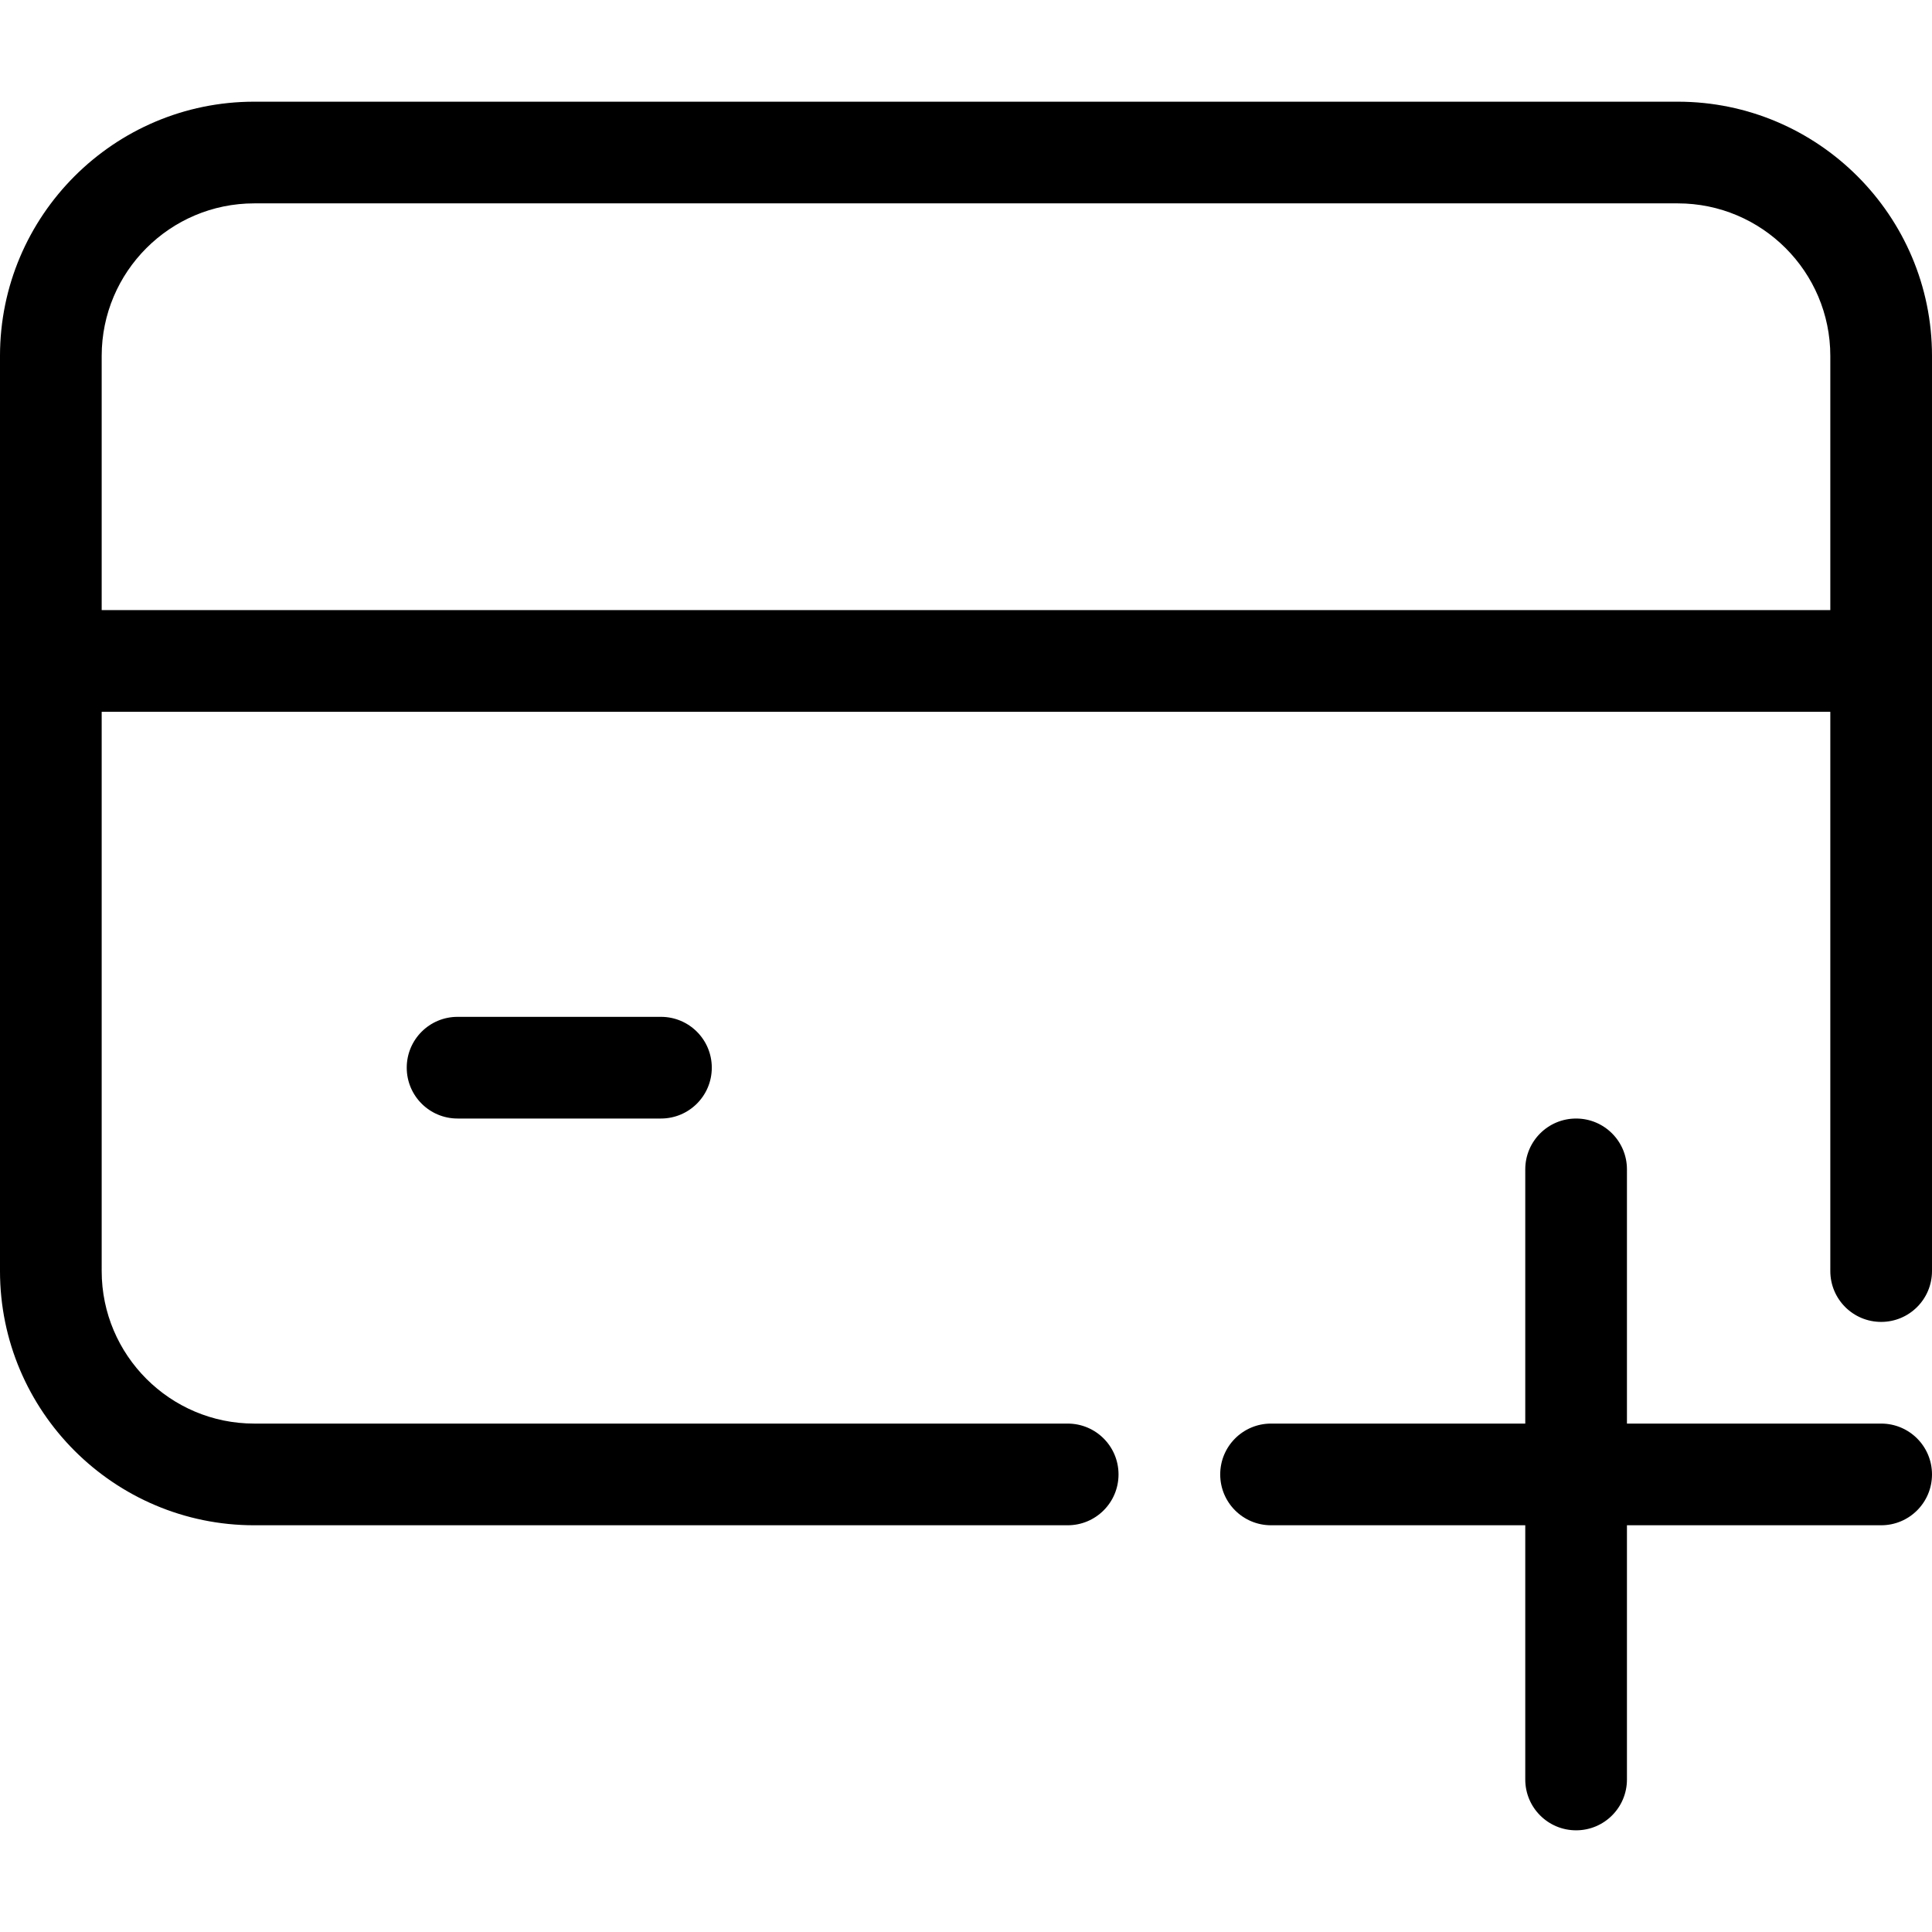 <svg id="Слой_1" enable-background="new 0 0 512 512" height="512" viewBox="0 0 512 512" width="512" xmlns="http://www.w3.org/2000/svg"><g fill="rgb(0,0,0)"><path d="m417.684 485.053c7.447 0 13.474-6.026 13.474-13.474v-67.368h67.368c7.447 0 13.474-6.026 13.474-13.474s-6.026-13.474-13.474-13.474h-67.368v-67.368c0-7.447-6.026-13.474-13.474-13.474s-13.474 6.026-13.474 13.474v67.368h-67.368c-7.447 0-13.474 6.026-13.474 13.474s6.026 13.474 13.474 13.474h67.368v67.368c.001 7.447 6.027 13.474 13.474 13.474z"/><path d="m67.368 404.211h215.579c7.447 0 13.474-6.026 13.474-13.474s-6.026-13.474-13.474-13.474h-215.579c-22.289 0-40.421-18.132-40.421-40.421v-148.21h458.105v148.211c0 7.447 6.026 13.474 13.474 13.474s13.474-6.027 13.474-13.475v-242.526c0-37.145-30.224-67.368-67.368-67.368h-377.264c-37.144-.001-67.368 30.223-67.368 67.368v242.526c0 37.145 30.224 67.369 67.368 67.369zm0-350.316h377.263c22.289 0 40.421 18.132 40.421 40.421v67.368h-458.105v-67.368c0-22.29 18.132-40.421 40.421-40.421z"/><path d="m121.263 269.474c-7.447 0-13.474 6.026-13.474 13.474s6.026 13.474 13.474 13.474h53.895c7.447 0 13.474-6.026 13.474-13.474s-6.026-13.474-13.474-13.474z"/></g></svg>